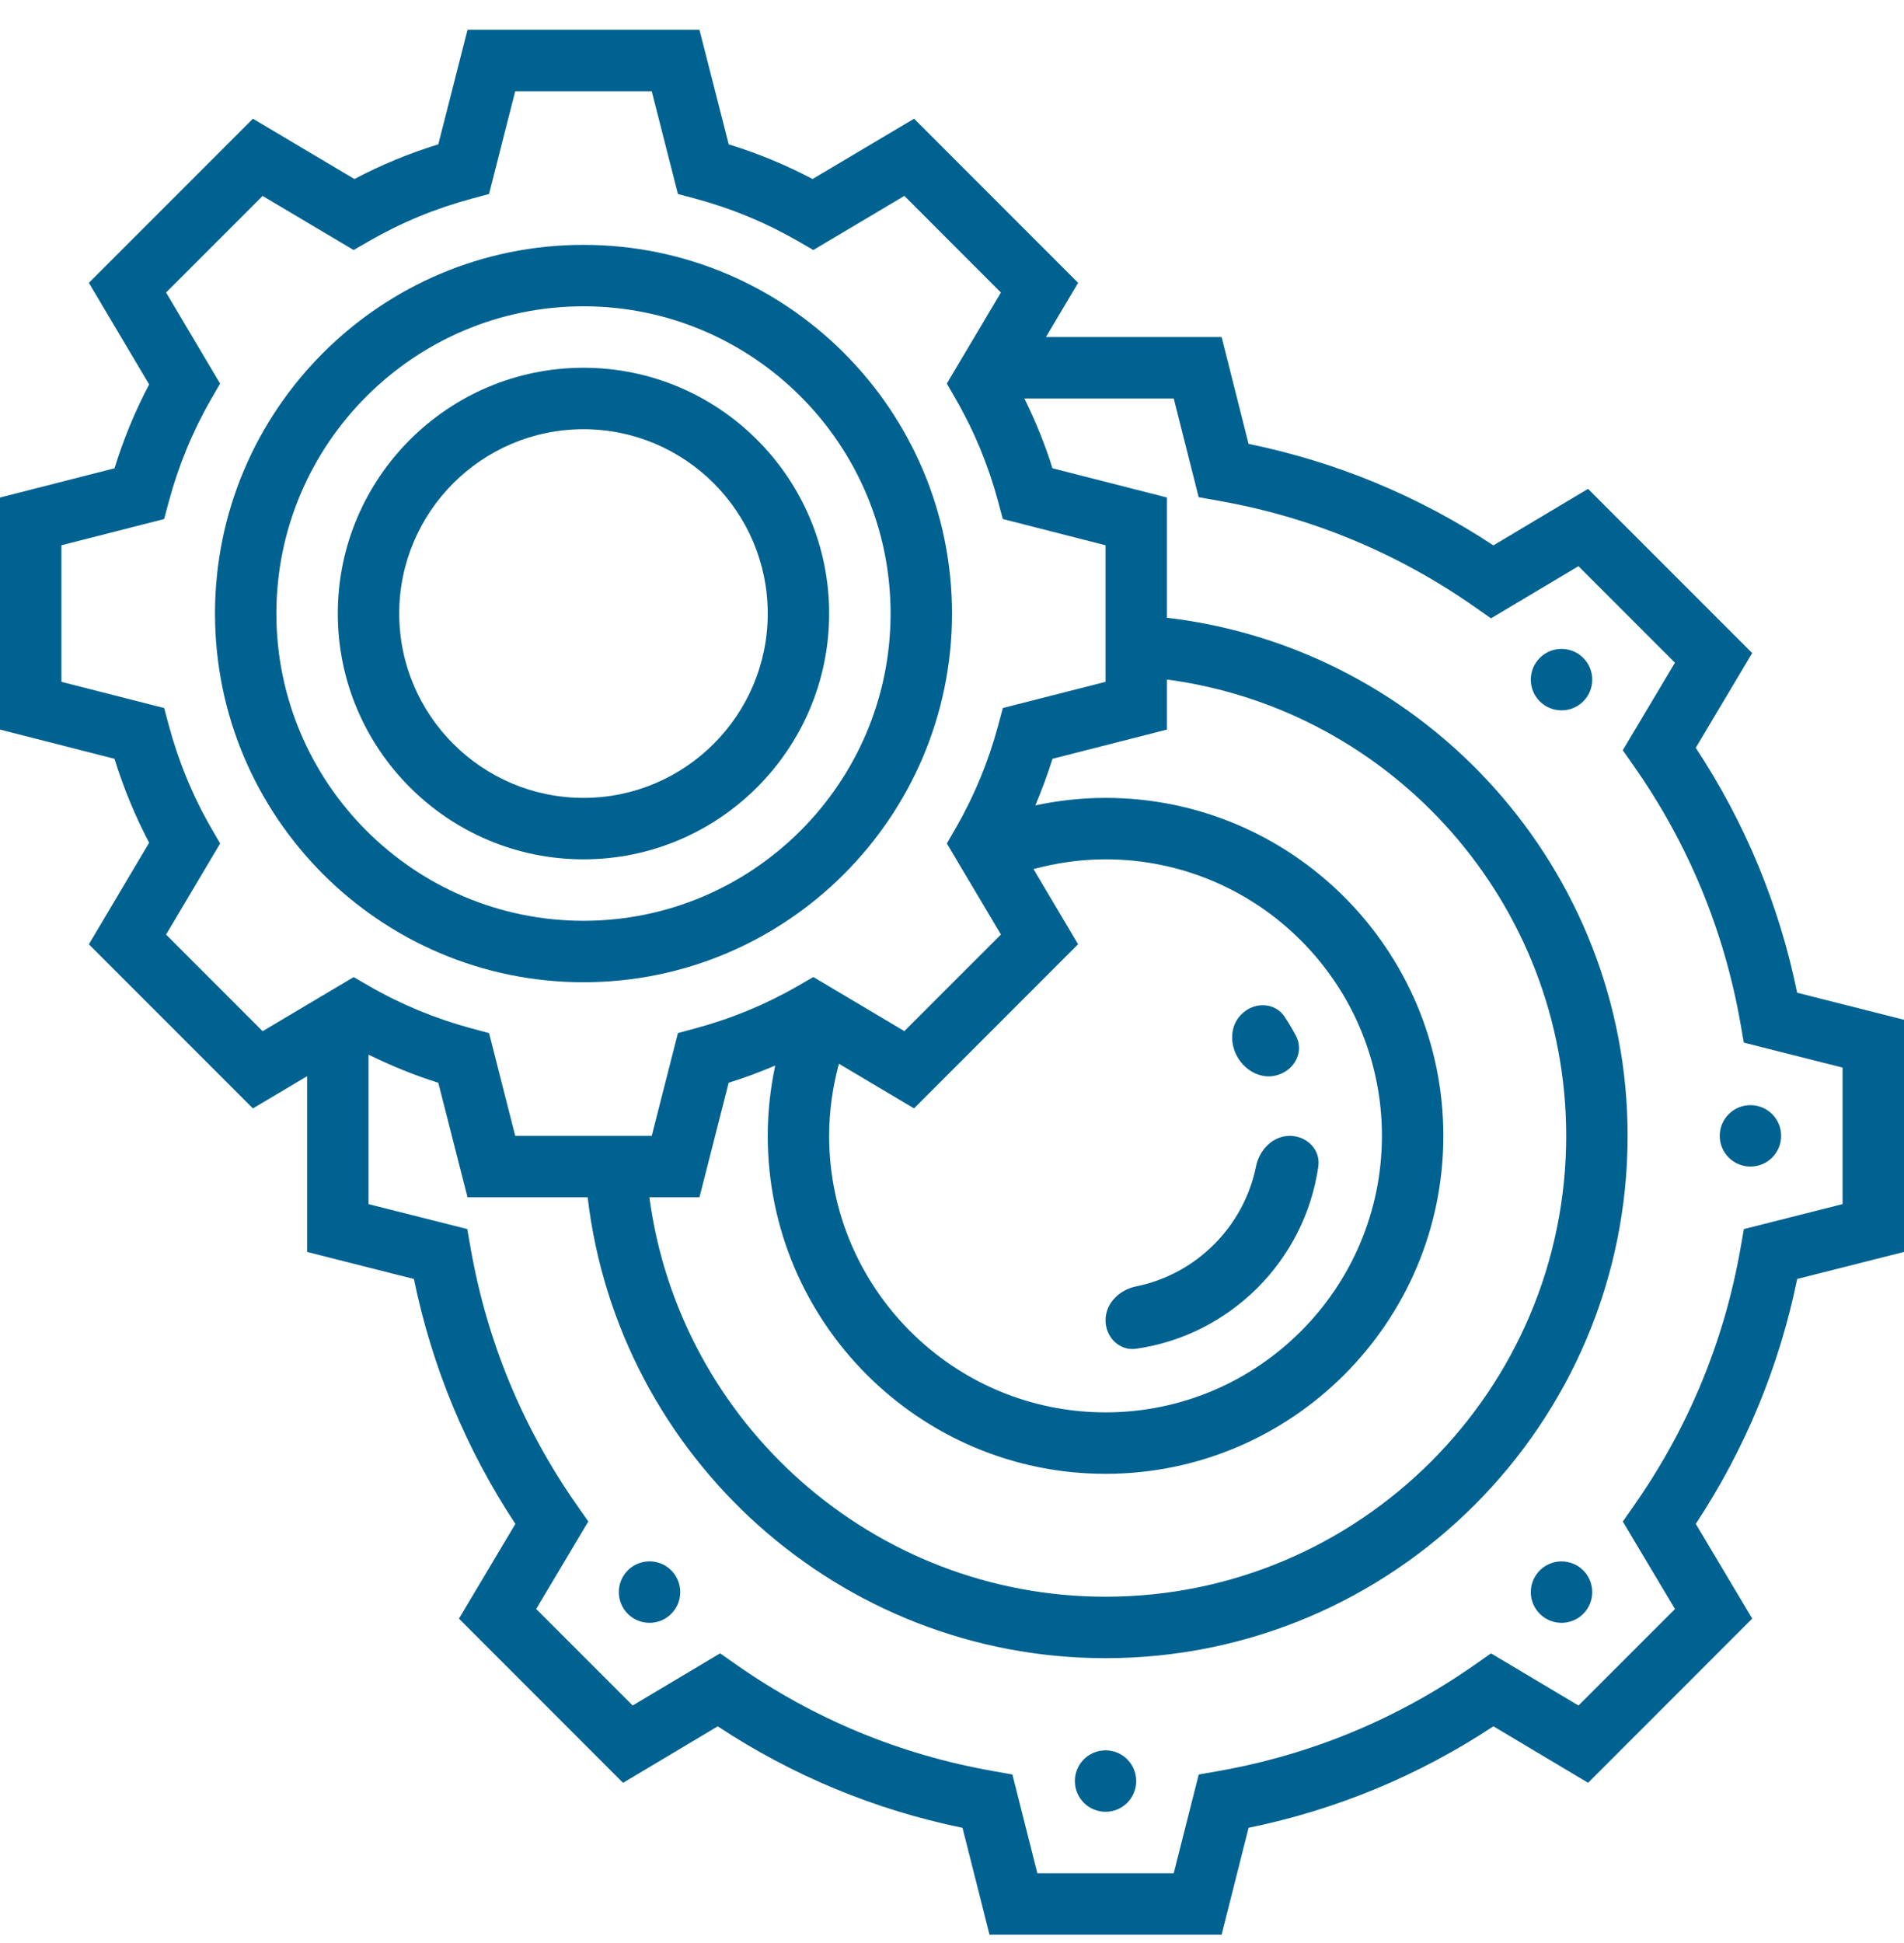 <svg width="50" height="51" viewBox="0 0 50 51" fill="none" xmlns="http://www.w3.org/2000/svg">
<g clip-path="url(#clip0)">
<path d="M25 16.104C25 10.768 20.659 6.427 15.323 6.427C9.986 6.427 5.646 10.768 5.646 16.104C5.646 21.441 9.986 25.782 15.323 25.782C20.659 25.782 25 21.441 25 16.104ZM7.258 16.104C7.258 11.657 10.876 8.04 15.323 8.04C19.77 8.04 23.387 11.657 23.387 16.104C23.387 20.551 19.77 24.169 15.323 24.169C10.876 24.169 7.258 20.551 7.258 16.104Z" fill="#006291"/>
<path d="M21.774 16.104C21.774 12.547 18.88 9.653 15.323 9.653C11.765 9.653 8.871 12.547 8.871 16.104C8.871 19.662 11.765 22.556 15.323 22.556C18.88 22.556 21.774 19.662 21.774 16.104ZM10.484 16.104C10.484 13.436 12.654 11.266 15.323 11.266C17.991 11.266 20.161 13.436 20.161 16.104C20.161 18.773 17.991 20.943 15.323 20.943C12.654 20.943 10.484 18.773 10.484 16.104Z" fill="#006291"/>
<path d="M47.194 26.057C46.722 23.753 45.828 21.595 44.531 19.629L46.013 17.142L41.703 12.832L39.217 14.315C37.251 13.019 35.093 12.124 32.788 11.651L32.08 8.846H27.467L28.312 7.424L24.004 3.116L21.338 4.699C20.638 4.329 19.9 4.024 19.136 3.789L18.368 0.782H12.277L11.51 3.789C10.745 4.024 10.007 4.33 9.307 4.699L6.642 3.116L2.334 7.424L3.917 10.09C3.548 10.79 3.243 11.528 3.007 12.292L0 13.059V19.15L3.007 19.917C3.243 20.682 3.548 21.419 3.917 22.12L2.334 24.786L6.642 29.094L8.065 28.248V32.861L10.87 33.571C11.343 35.875 12.237 38.033 13.534 40L12.052 42.486L16.361 46.796L18.848 45.313C20.814 46.609 22.972 47.504 25.276 47.977L25.985 50.782H32.08L32.789 47.976C35.094 47.503 37.252 46.609 39.218 45.312L41.704 46.795L46.014 42.485L44.532 39.999C45.828 38.033 46.722 35.875 47.195 33.57L50 32.861V26.767L47.194 26.057ZM4.361 24.531L5.781 22.14L5.545 21.732C5.062 20.895 4.688 19.99 4.433 19.041L4.311 18.585L1.613 17.897V14.312L4.31 13.624L4.432 13.169C4.687 12.22 5.062 11.314 5.544 10.478L5.78 10.069L4.361 7.678L6.896 5.143L9.286 6.562L9.695 6.327C10.531 5.844 11.437 5.47 12.386 5.215L12.842 5.092L13.53 2.395H17.115L17.803 5.092L18.258 5.214C19.207 5.469 20.113 5.844 20.949 6.326L21.358 6.562L23.749 5.142L26.284 7.678L24.864 10.068L25.1 10.477C25.583 11.313 25.957 12.219 26.212 13.168L26.334 13.623L29.032 14.312V17.897L26.335 18.584L26.213 19.04C25.958 19.989 25.583 20.895 25.101 21.731L24.865 22.14L26.285 24.53L23.749 27.065L21.359 25.645L20.95 25.881C20.114 26.364 19.208 26.738 18.259 26.993L17.803 27.116L17.115 29.814H13.53L12.843 27.117L12.387 26.995C11.438 26.74 10.532 26.365 9.696 25.883L9.287 25.647L6.897 27.067L4.361 24.531ZM30.645 19.15V17.836C36.588 18.628 41.129 23.726 41.129 29.814C41.129 36.484 35.702 41.911 29.032 41.911C22.945 41.911 17.847 37.37 17.053 31.427H18.368L19.135 28.42C19.552 28.291 19.958 28.137 20.357 27.969C20.23 28.572 20.161 29.188 20.161 29.814C20.161 34.705 24.141 38.685 29.032 38.685C33.923 38.685 37.903 34.705 37.903 29.814C37.903 24.923 33.923 20.943 29.032 20.943C28.406 20.943 27.79 21.012 27.188 21.14C27.356 20.741 27.509 20.334 27.639 19.917L30.645 19.15ZM22.03 27.921L24.003 29.093L28.311 24.785L27.14 22.812C27.753 22.647 28.386 22.556 29.032 22.556C33.034 22.556 36.29 25.812 36.29 29.814C36.29 33.816 33.034 37.072 29.032 37.072C25.031 37.072 21.774 33.816 21.774 29.814C21.774 29.167 21.865 28.535 22.03 27.921ZM48.387 31.606L45.795 32.261L45.705 32.774C45.275 35.212 44.336 37.478 42.915 39.51L42.616 39.938L43.986 42.234L41.452 44.767L39.155 43.398L38.727 43.697C36.697 45.119 34.431 46.058 31.993 46.487L31.479 46.578L30.823 49.169H27.241L26.586 46.577L26.073 46.486C23.635 46.057 21.369 45.118 19.338 43.696L18.911 43.397L16.614 44.766L14.08 42.233L15.449 39.936L15.15 39.509C13.728 37.478 12.79 35.212 12.361 32.774L12.27 32.26L9.677 31.606V27.683C10.268 27.97 10.877 28.224 11.51 28.42L12.277 31.427H15.432C16.237 38.266 22.061 43.524 29.032 43.524C36.592 43.524 42.742 37.374 42.742 29.814C42.742 22.842 37.485 17.019 30.645 16.215V13.059L27.638 12.291C27.443 11.658 27.189 11.049 26.901 10.459H30.823L31.478 13.051L31.992 13.142C34.43 13.571 36.696 14.51 38.727 15.931L39.154 16.23L41.451 14.861L43.985 17.395L42.615 19.692L42.914 20.119C44.336 22.15 45.274 24.416 45.704 26.854L45.794 27.367L48.387 28.022V31.606Z" fill="#006291"/>
<path d="M34.62 30.618C34.683 30.177 34.316 29.814 33.871 29.814C33.425 29.814 33.073 30.179 32.984 30.615C32.664 32.197 31.415 33.446 29.834 33.766C29.397 33.855 29.032 34.207 29.032 34.653C29.032 35.098 29.395 35.465 29.836 35.402C32.307 35.048 34.266 33.088 34.62 30.618Z" fill="#006291"/>
<path d="M33.597 28.201C34.017 28.052 34.241 27.588 34.035 27.194C33.943 27.02 33.843 26.851 33.734 26.687C33.487 26.317 32.971 26.291 32.64 26.588L32.625 26.602C32.301 26.891 32.283 27.386 32.504 27.759C32.726 28.133 33.169 28.353 33.578 28.208L33.597 28.201Z" fill="#006291"/>
<path d="M28.226 46.749C28.226 46.304 28.587 45.943 29.032 45.943C29.477 45.943 29.838 46.304 29.838 46.749C29.838 47.195 29.477 47.556 29.032 47.556C28.587 47.556 28.226 47.195 28.226 46.749Z" fill="#006291"/>
<path d="M40.436 42.36C40.121 42.045 40.121 41.535 40.436 41.22C40.751 40.905 41.262 40.905 41.577 41.22C41.892 41.535 41.892 42.045 41.577 42.36C41.262 42.675 40.751 42.675 40.436 42.36Z" fill="#006291"/>
<path d="M45.161 29.814C45.161 29.369 45.522 29.008 45.968 29.008C46.413 29.008 46.774 29.369 46.774 29.814C46.774 30.259 46.413 30.62 45.968 30.62C45.522 30.62 45.161 30.259 45.161 29.814Z" fill="#006291"/>
<path d="M40.436 18.41C40.121 18.095 40.121 17.584 40.436 17.269C40.751 16.954 41.262 16.954 41.577 17.269C41.892 17.584 41.892 18.095 41.577 18.41C41.262 18.724 40.751 18.724 40.436 18.41Z" fill="#006291"/>
<path d="M16.486 42.36C16.172 42.045 16.172 41.534 16.486 41.219C16.802 40.904 17.312 40.904 17.627 41.219C17.942 41.534 17.942 42.045 17.627 42.36C17.312 42.675 16.802 42.675 16.486 42.36Z" fill="#006291"/>
</g>
<defs>
<clipPath id="clip0">
<rect width="50" height="50" fill="white" transform="translate(0 0.782)"/>
</clipPath>
</defs>
</svg>

